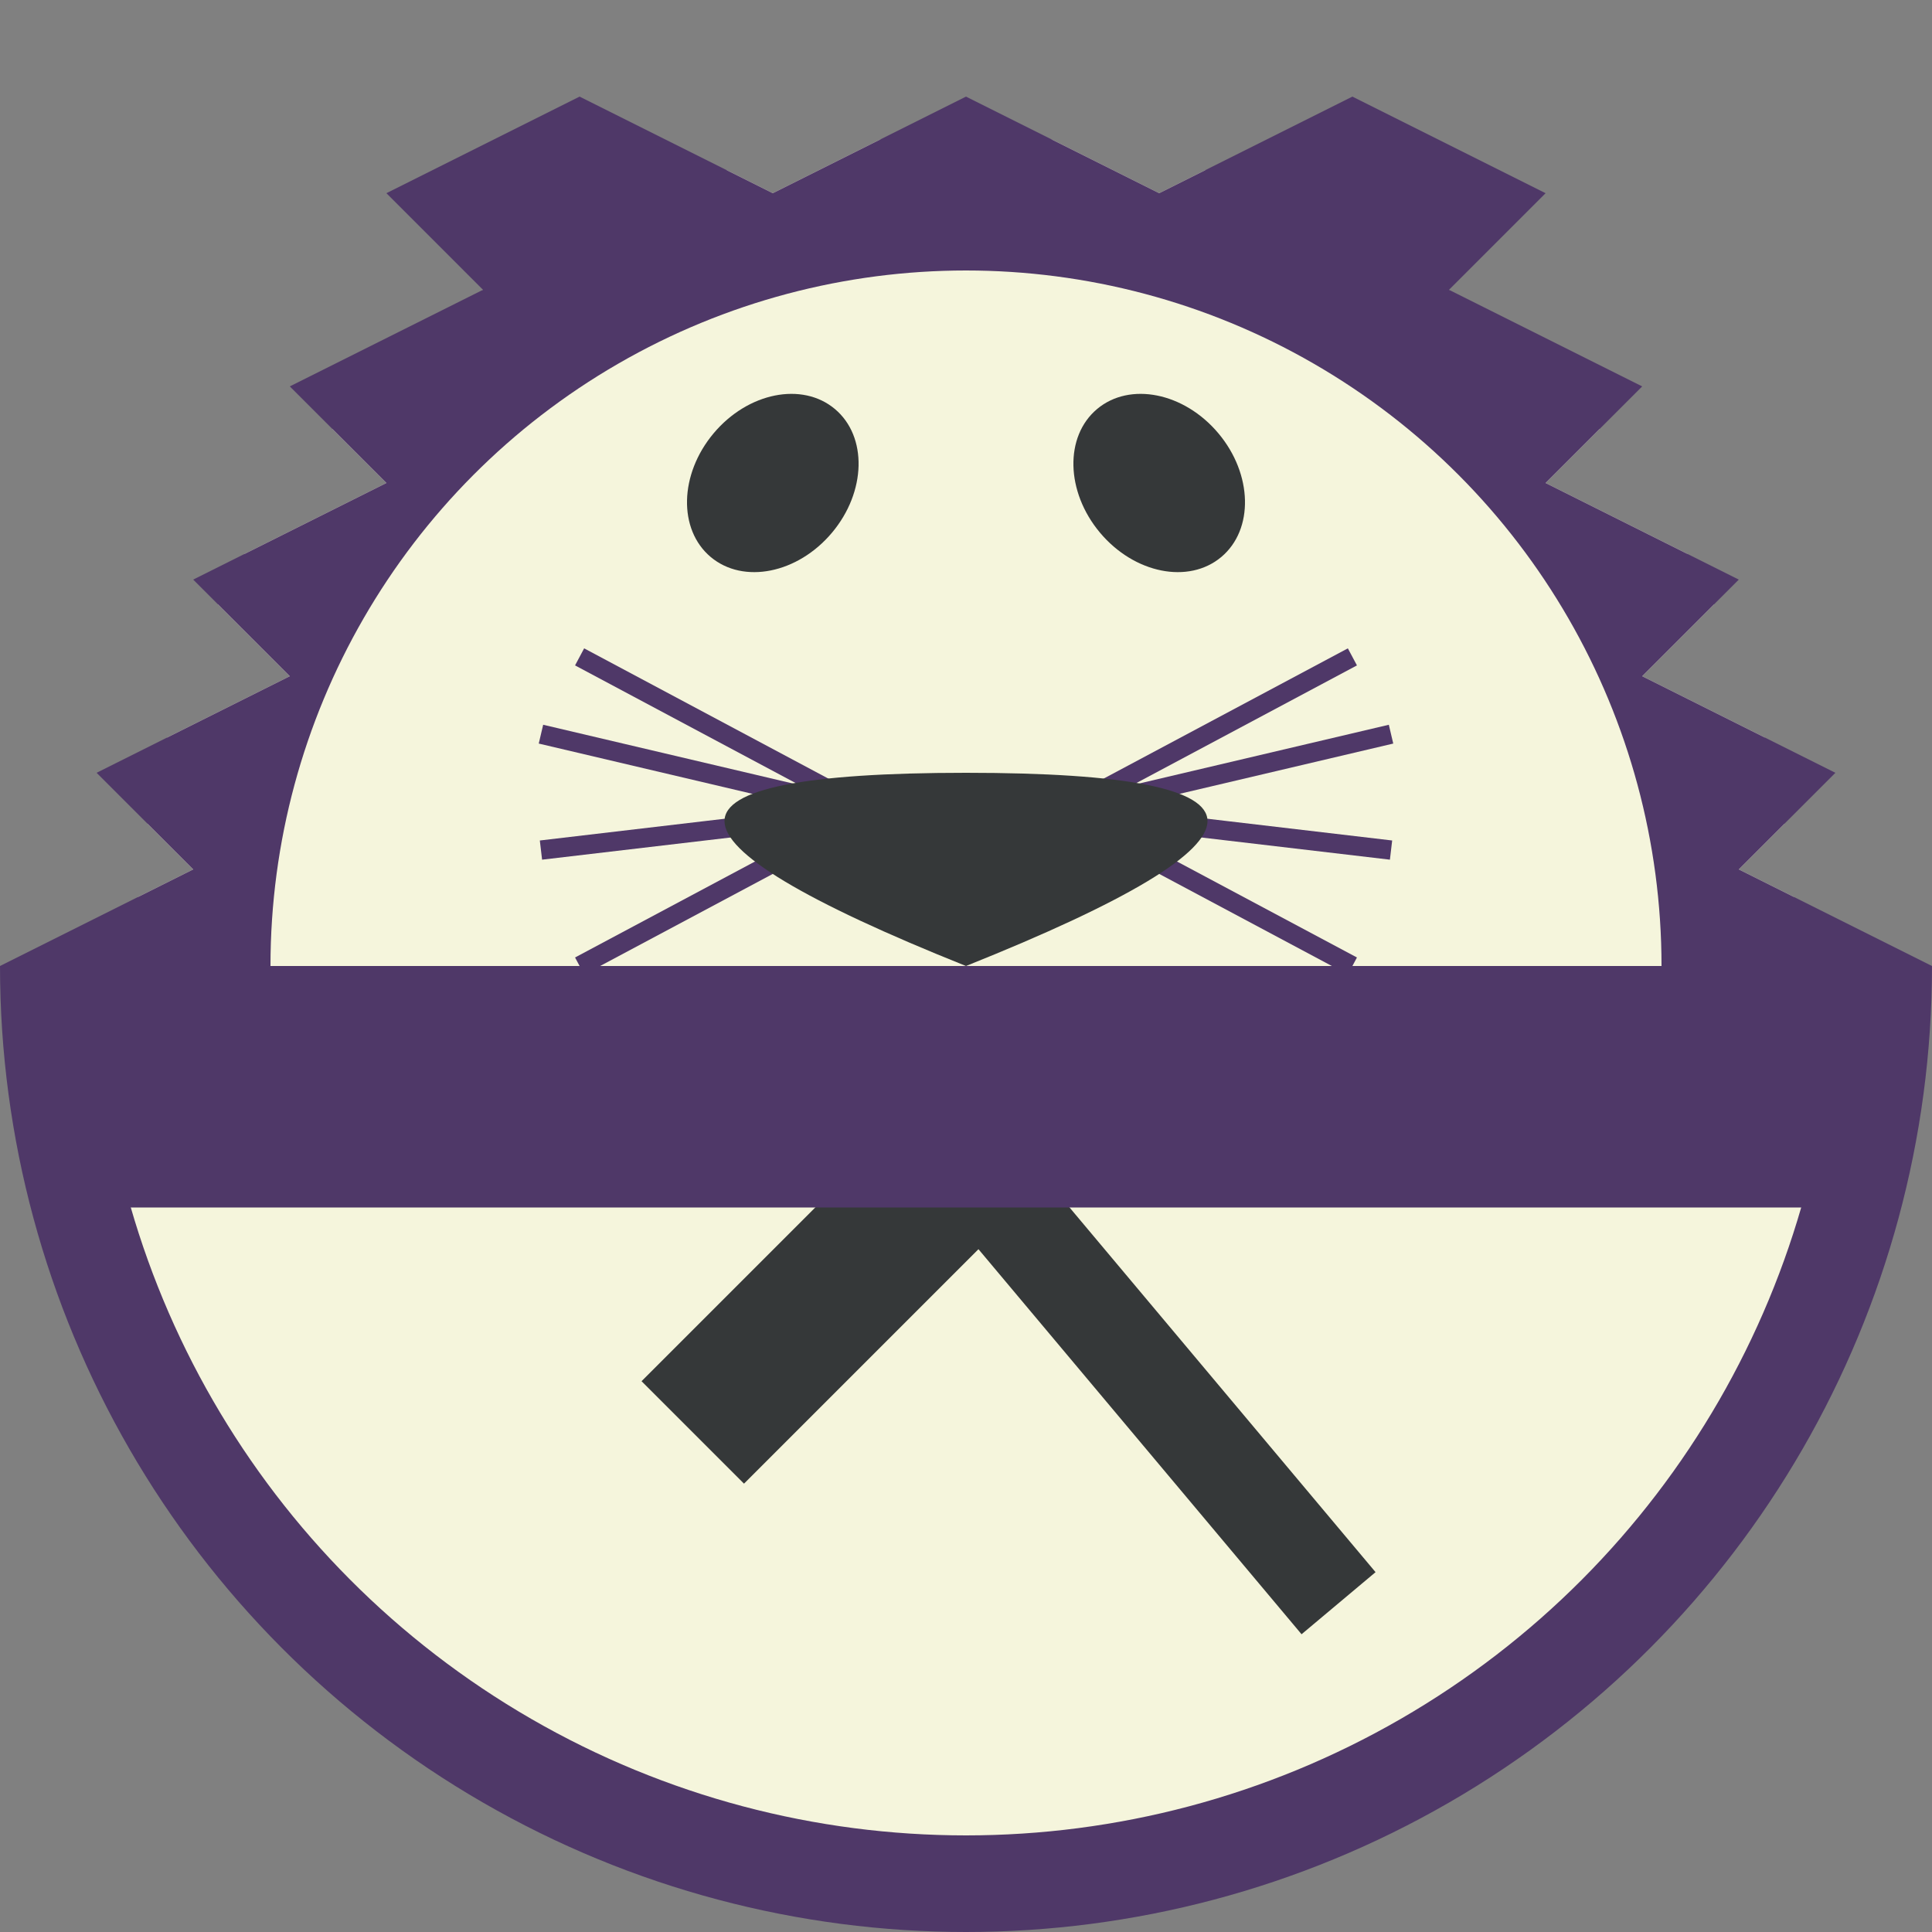 <svg  xmlns="http://www.w3.org/2000/svg"
      xmlns:xlink="http://www.w3.org/1999/xlink"
      width="10cm" height="10cm"
      viewBox="0 0 100 100">
	<rect x="0" y="0" width="100" height="100" fill="#808080" stroke="none"/>
	<style type="text/css">
		<![CDATA[
			.purple-fill{
				fill: #4F3868;
			}
			.purple-stroke{
				stroke: #4F3868;
			}
			.offwhite-fill{
				fill: #F5F5DC;
			}
			.offblack-fill{
				fill: #353839;
			}	
		]]>
	</style>
	<defs>
		<clipPath id="flatBottom">
			<rect x="0" y="50" height="50" width="100"/>
		</clipPath>
		<clipPath id="topPart">
			<path d="M 0 50 L 100 50 L 90 45 L 95 40 L 85 35 L 90 30 L 80 25 L 85 20 L 75 15 L 80 10 L 70 5 L 60 10 L 50 5 L 40 10 L 30 5 L 20 10 L 25 15 L 15 20 L 20 25 L 10 30 L 15 35 L 5 40 L 10 45 Z" />
		</clipPath>
	</defs>
	<circle class="purple-stroke offwhite-fill" cx="50" cy="50" r="43" stroke-width="14"  clip-path="url(#topPart)"/>

	
	<ellipse class="offblack-fill" cx="60" cy="25" rx="4" ry="5" transform="rotate(-40, 60, 25)" />
	<ellipse class="offblack-fill" cx="40" cy="25" rx="4" ry="5" transform="rotate(40, 40, 25)" />
	<line class="purple-stroke" x1="55" x2="70" y1="42" y2="34"/>
	<line class="purple-stroke" x1="45" x2="30" y1="42" y2="34"/>
	<line class="purple-stroke" x1="45" x2="28" y1="42" y2="38"/>
	<line class="purple-stroke" x1="55" x2="72" y1="42" y2="38"/>
	<line class="purple-stroke" x1="55" x2="72" y1="42" y2="44"/>
	<line class="purple-stroke" x1="45" x2="28" y1="42" y2="44"/>
	<line class="purple-stroke" x1="45" x2="30" y1="42" y2="50"/>
	<line class="purple-stroke" x1="55" x2="70" y1="42" y2="50"/>
	
	
	<path class="offblack-fill" d="M 50 40 Q 25 40 50 50 Q 75 40 50 40"/>
	
	<circle  stroke-width="5" class="purple-stroke offwhite-fill" cx="50" cy="50" r="47.5" clip-path="url(#flatBottom)"/>
	<rect class="offblack-fill" x="47.5" y="60" width="5" height="30" transform="rotate( -40, 50, 60 )"/>
	<rect class="offblack-fill" x="46.25" y="60" width="7.5" height="20" transform="rotate(45, 50, 60 )"/>
	<rect class="purple-fill" x="2.5" y="50" width="95" height="12.5"/>
	
	
          
</svg>

